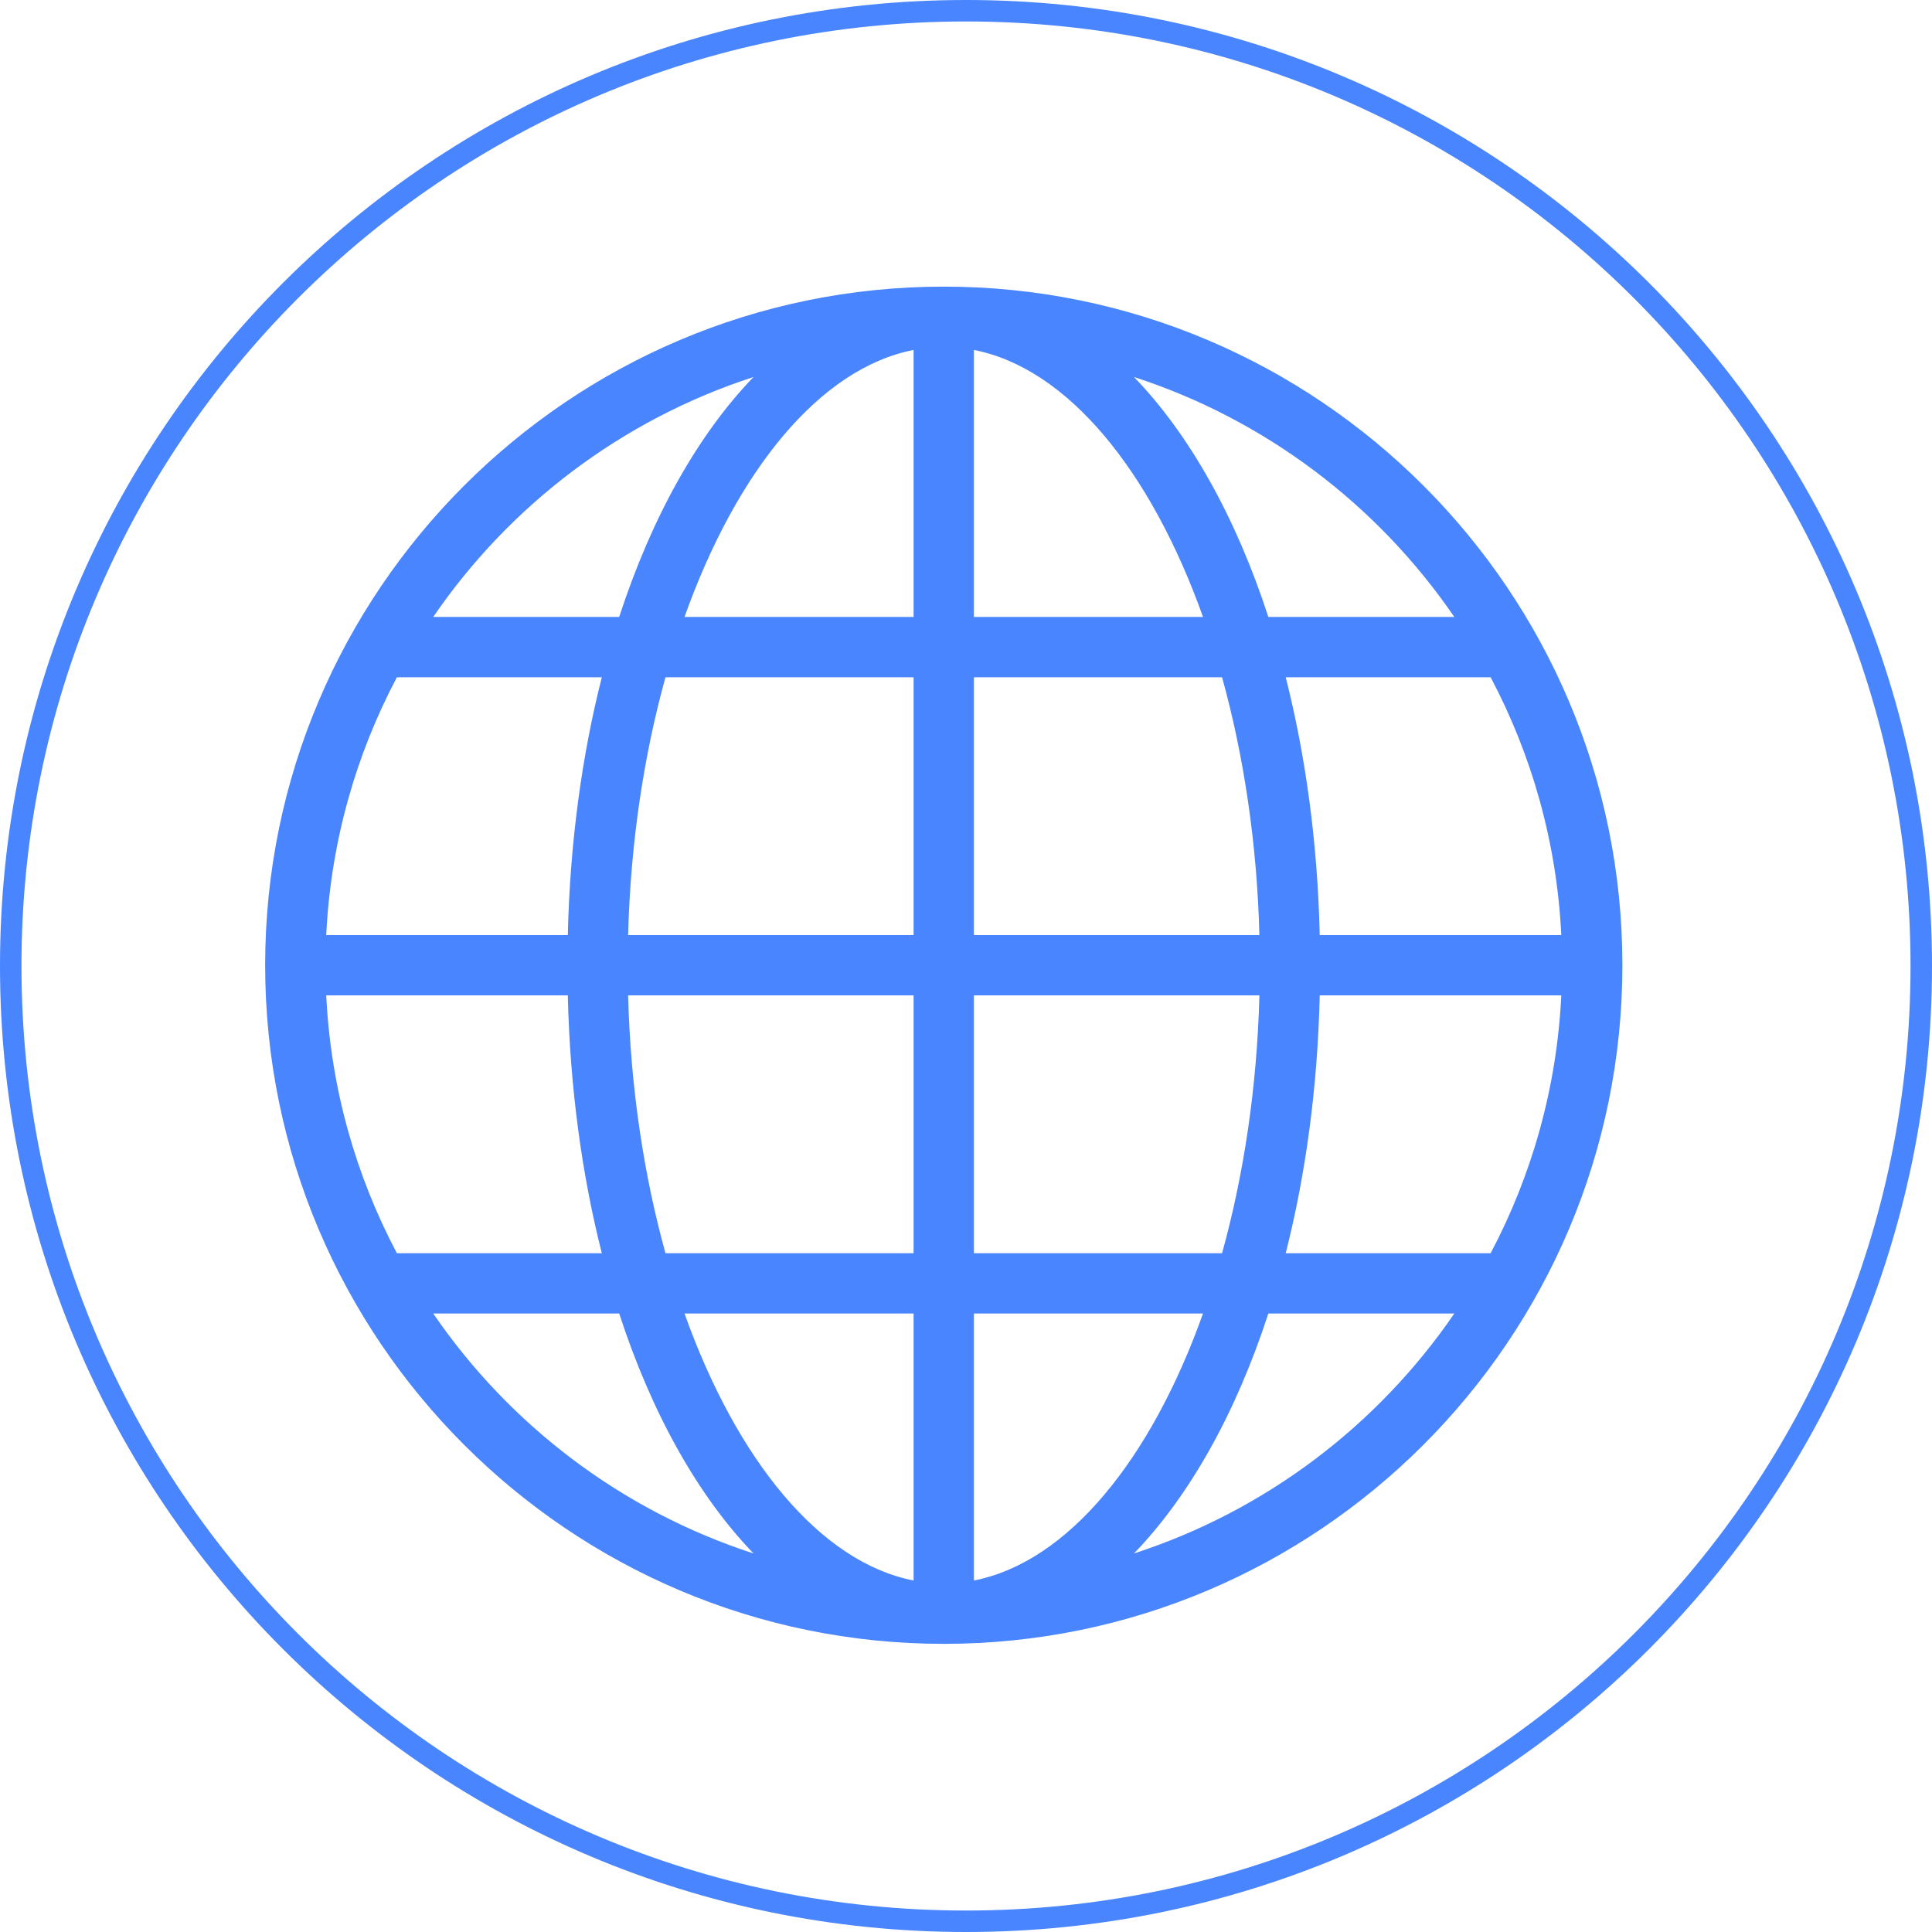 <svg width="90" height="90" viewBox="0 0 90 90" fill="none" xmlns="http://www.w3.org/2000/svg">
<path fill-rule="evenodd" clip-rule="evenodd" d="M45 89C69.3 89 89 69.3 89 45C89 20.7 69.3 1 45 1C20.7 1 1 20.7 1 45C1 69.3 20.7 89 45 89ZM45 90C69.853 90 90 69.853 90 45C90 20.147 69.853 0 45 0C20.147 0 0 20.147 0 45C0 69.853 20.147 90 45 90ZM43.964 13.352C26.533 13.352 12.352 27.533 12.352 44.964C12.352 62.395 26.533 76.577 43.964 76.577C61.395 76.577 75.577 62.395 75.577 44.964C75.577 27.533 61.395 13.352 43.964 13.352ZM18.488 58.379C16.574 54.76 15.406 50.689 15.197 46.369H26.451C26.551 50.671 27.107 54.722 28.035 58.379H18.488ZM45.369 16.302C49.736 17.155 53.612 21.927 56.041 28.74H45.369V16.302ZM56.929 31.55C57.937 35.188 58.556 39.267 58.668 43.559H45.369V31.55H56.929ZM31.887 28.74C34.316 21.927 38.192 17.155 42.559 16.302V28.74H31.887ZM29.26 43.559C29.372 39.267 29.991 35.188 31 31.55H42.559V43.559H29.26ZM28.035 31.55C27.106 35.206 26.55 39.258 26.451 43.559H15.197C15.406 39.239 16.574 35.169 18.488 31.55H28.035ZM31 58.379C29.992 54.741 29.372 50.662 29.26 46.369H42.559V58.379H31ZM42.559 73.626C38.192 72.773 34.317 68.001 31.887 61.188H42.559V61.189V73.626ZM56.041 61.189C53.612 68.001 49.736 72.773 45.369 73.626V61.189H56.041ZM58.668 46.369C58.556 50.662 57.937 54.741 56.929 58.379H45.369V46.369H58.668ZM59.894 58.379C60.822 54.722 61.378 50.671 61.478 46.369H72.731C72.522 50.689 71.354 54.76 69.44 58.379H59.894ZM61.478 43.559C61.378 39.258 60.822 35.206 59.894 31.55H69.44C71.354 35.169 72.522 39.239 72.731 43.559H61.478ZM52.825 17.562C58.949 19.548 64.181 23.529 67.747 28.74H59.084C57.572 24.094 55.418 20.249 52.825 17.562ZM35.103 17.562C32.511 20.249 30.357 24.094 28.844 28.74H20.181C23.747 23.529 28.979 19.548 35.103 17.562ZM35.103 72.367C28.979 70.381 23.748 66.4 20.182 61.189H28.845C30.357 65.834 32.511 69.68 35.103 72.367ZM52.825 72.366C55.417 69.68 57.572 65.834 59.084 61.189H67.747C64.181 66.4 58.949 70.381 52.825 72.366Z" fill="#4985FF"/>
</svg>
